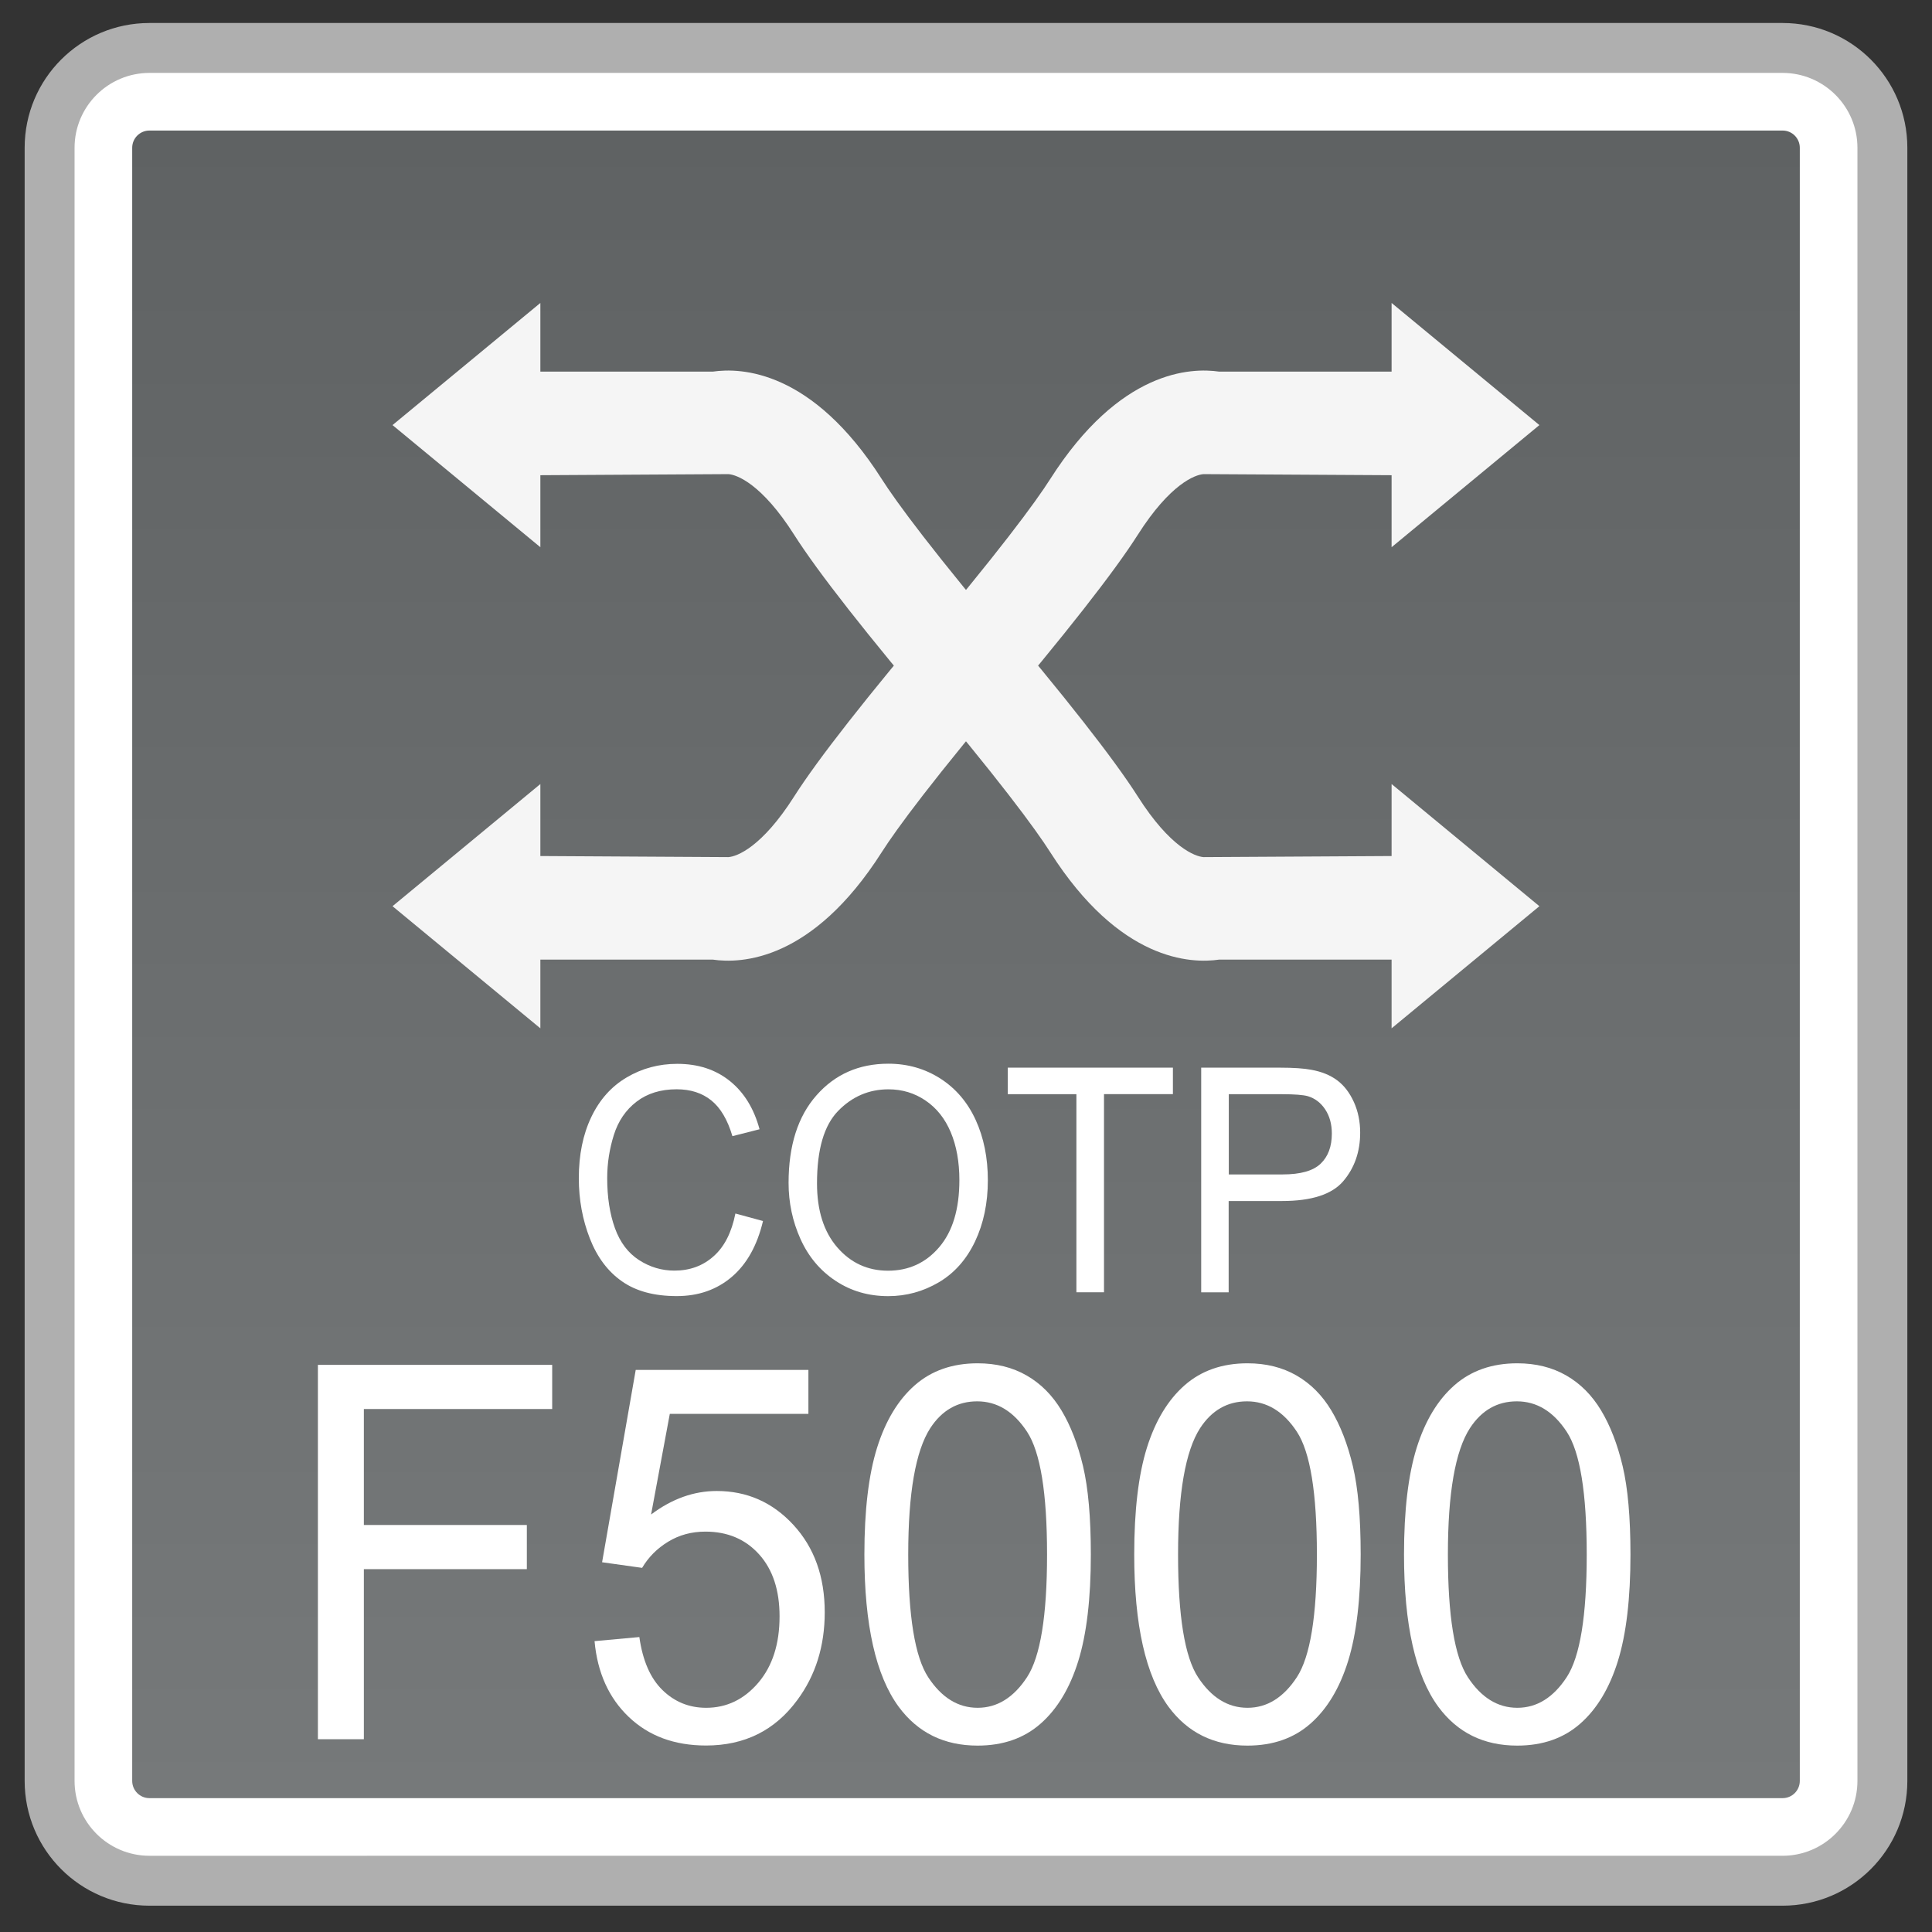 <?xml version="1.0" encoding="utf-8"?>
<!-- Generator: Adobe Illustrator 18.0.0, SVG Export Plug-In . SVG Version: 6.00 Build 0)  -->
<!DOCTYPE svg PUBLIC "-//W3C//DTD SVG 1.1//EN" "http://www.w3.org/Graphics/SVG/1.1/DTD/svg11.dtd">
<svg version="1.1" id="图层_1" xmlns="http://www.w3.org/2000/svg" xmlns:xlink="http://www.w3.org/1999/xlink" x="0px" y="0px"
	 width="42px" height="42px" viewBox="0 0 42 42" enable-background="new 0 0 42 42" xml:space="preserve">
<rect x="0" y="0" width="42" height="42" fill="#333333" stroke="none"/>
<g>
	<path fill="#FFFFFF" d="M3.248,40.886c-1.196,0-2.169-0.974-2.169-2.17V3.212c0-1.196,0.973-2.17,2.169-2.17h35.504
		c1.196,0,2.169,0.974,2.169,2.17v35.504c0,1.196-0.973,2.17-2.169,2.17H3.248z"/>
	<path fill="#AFAFAF" d="M38.752,1.585c0.897,0,1.627,0.73,1.627,1.627v35.504c0,0.897-0.73,1.627-1.627,1.627H3.248
		c-0.897,0-1.627-0.73-1.627-1.627V3.212c0-0.897,0.73-1.627,1.627-1.627H38.752 M38.752,0.5H3.248
		c-1.498,0-2.712,1.214-2.712,2.712v35.504c0,1.498,1.214,2.712,2.712,2.712h35.504c1.498,0,2.712-1.214,2.712-2.712V3.212
		C41.464,1.714,40.25,0.5,38.752,0.5L38.752,0.5z"/>
</g>
<g>
	<linearGradient id="SVGID_1_" gradientUnits="userSpaceOnUse" x1="20.999" y1="39.09" x2="20.999" y2="2.838">
		<stop  offset="0" style="stop-color:#76797A"/>
		<stop  offset="1" style="stop-color:#5F6263"/>
	</linearGradient>
	<path fill="url(#SVGID_1_)" d="M3.248,39.09c-0.206,0-0.374-0.168-0.374-0.374V3.212c0-0.206,0.168-0.374,0.374-0.374h35.505
		c0.206,0,0.373,0.168,0.373,0.374v35.504c0,0.206-0.167,0.374-0.373,0.374H3.248z"/>
</g>
<g>
	<g>
		<g>
			<polygon fill="#F5F5F5" points="8.533,9.241 11.747,6.586 11.747,11.896 			"/>
			<path fill="#F5F5F5" d="M20.467,15.709c-1.636-1.932-2.684-3.269-3.203-4.084c-0.703-1.106-1.246-1.306-1.43-1.318l-4.868,0.028
				V8.079h4.528c0.615-0.09,2.162-0.038,3.674,2.335c0.315,0.494,1.093,1.562,3.021,3.839L20.467,15.709z"/>
		</g>
		<g>
			<polygon fill="#F5F5F5" points="33.465,19.7 30.252,22.355 30.252,17.044 			"/>
			<path fill="#F5F5F5" d="M21.532,13.231c1.636,1.932,2.684,3.269,3.203,4.084c0.703,1.106,1.246,1.306,1.43,1.318l4.868-0.028
				v2.256h-4.528c-0.615,0.09-2.162,0.038-3.674-2.335c-0.315-0.494-1.093-1.562-3.021-3.839L21.532,13.231z"/>
		</g>
	</g>
	<g>
		<g>
			<polygon fill="#F5F5F5" points="33.465,9.241 30.252,6.586 30.252,11.896 			"/>
			<path fill="#F5F5F5" d="M21.532,15.709c1.636-1.932,2.684-3.269,3.203-4.084c0.703-1.106,1.246-1.306,1.43-1.318l4.868,0.028
				V8.079h-4.528c-0.615-0.09-2.162-0.038-3.674,2.335c-0.315,0.494-1.093,1.562-3.021,3.839L21.532,15.709z"/>
		</g>
		<g>
			<polygon fill="#F5F5F5" points="8.533,19.7 11.747,22.355 11.747,17.044 			"/>
			<path fill="#F5F5F5" d="M20.467,13.231c-1.636,1.932-2.684,3.269-3.203,4.084c-0.703,1.106-1.246,1.306-1.43,1.318l-4.868-0.028
				v2.256h4.528c0.615,0.09,2.162,0.038,3.674-2.335c0.315-0.494,1.093-1.562,3.021-3.839L20.467,13.231z"/>
		</g>
	</g>
</g>
<g>
	<path fill="#FFFFFF" d="M6.911,37.809v-8.138h5.093v0.96H7.91v2.521h3.543v0.96H7.91v3.697H6.911z"/>
	<path fill="#FFFFFF" d="M12.925,35.677l0.974-0.089c0.072,0.511,0.239,0.895,0.502,1.152c0.263,0.257,0.58,0.386,0.95,0.386
		c0.446,0,0.824-0.182,1.133-0.544c0.309-0.363,0.463-0.844,0.463-1.443c0-0.57-0.148-1.02-0.446-1.35
		c-0.297-0.329-0.686-0.493-1.166-0.493c-0.299,0-0.568,0.072-0.809,0.219c-0.241,0.146-0.429,0.336-0.567,0.569l-0.87-0.122
		l0.731-4.181h3.754v0.955h-3.013l-0.407,2.188c0.453-0.341,0.929-0.511,1.427-0.511c0.659,0,1.215,0.246,1.668,0.738
		s0.68,1.125,0.68,1.898c0,0.736-0.199,1.373-0.597,1.909c-0.484,0.659-1.145,0.988-1.983,0.988c-0.687,0-1.247-0.207-1.681-0.622
		C13.235,36.911,12.987,36.361,12.925,35.677z"/>
	<path fill="#FFFFFF" d="M18.791,33.795c0-0.962,0.092-1.736,0.276-2.323c0.184-0.586,0.457-1.039,0.819-1.357
		c0.362-0.318,0.818-0.478,1.367-0.478c0.405,0,0.76,0.089,1.066,0.265s0.558,0.429,0.757,0.76c0.199,0.331,0.355,0.735,0.468,1.21
		c0.113,0.476,0.17,1.117,0.17,1.924c0,0.955-0.091,1.726-0.273,2.313c-0.182,0.586-0.454,1.04-0.816,1.359
		c-0.362,0.32-0.82,0.48-1.373,0.48c-0.728,0-1.299-0.281-1.715-0.844C19.04,36.427,18.791,35.323,18.791,33.795z M19.744,33.795
		c0,1.336,0.145,2.226,0.435,2.668c0.29,0.441,0.648,0.663,1.074,0.663s0.784-0.223,1.074-0.666c0.29-0.444,0.435-1.333,0.435-2.665
		c0-1.34-0.145-2.229-0.435-2.67s-0.651-0.661-1.084-0.661c-0.426,0-0.766,0.194-1.02,0.583
		C19.904,31.543,19.744,32.459,19.744,33.795z"/>
	<path fill="#FFFFFF" d="M24.657,33.795c0-0.962,0.092-1.736,0.276-2.323c0.184-0.586,0.457-1.039,0.819-1.357
		c0.362-0.318,0.818-0.478,1.367-0.478c0.405,0,0.76,0.089,1.066,0.265s0.558,0.429,0.757,0.76c0.199,0.331,0.355,0.735,0.468,1.21
		c0.113,0.476,0.17,1.117,0.17,1.924c0,0.955-0.091,1.726-0.273,2.313c-0.182,0.586-0.454,1.04-0.816,1.359
		c-0.362,0.32-0.82,0.48-1.373,0.48c-0.728,0-1.299-0.281-1.715-0.844C24.906,36.427,24.657,35.323,24.657,33.795z M25.61,33.795
		c0,1.336,0.145,2.226,0.435,2.668c0.29,0.441,0.648,0.663,1.074,0.663s0.784-0.223,1.074-0.666c0.29-0.444,0.435-1.333,0.435-2.665
		c0-1.34-0.145-2.229-0.435-2.67s-0.651-0.661-1.084-0.661c-0.426,0-0.766,0.194-1.02,0.583C25.77,31.543,25.61,32.459,25.61,33.795
		z"/>
	<path fill="#FFFFFF" d="M30.522,33.795c0-0.962,0.092-1.736,0.276-2.323c0.184-0.586,0.457-1.039,0.819-1.357
		c0.362-0.318,0.818-0.478,1.367-0.478c0.405,0,0.76,0.089,1.066,0.265s0.558,0.429,0.757,0.76c0.199,0.331,0.355,0.735,0.468,1.21
		c0.113,0.476,0.17,1.117,0.17,1.924c0,0.955-0.091,1.726-0.273,2.313c-0.182,0.586-0.454,1.04-0.816,1.359
		c-0.362,0.32-0.82,0.48-1.373,0.48c-0.728,0-1.299-0.281-1.715-0.844C30.771,36.427,30.522,35.323,30.522,33.795z M31.476,33.795
		c0,1.336,0.145,2.226,0.435,2.668c0.29,0.441,0.648,0.663,1.074,0.663s0.784-0.223,1.074-0.666c0.29-0.444,0.435-1.333,0.435-2.665
		c0-1.34-0.145-2.229-0.435-2.67s-0.651-0.661-1.084-0.661c-0.426,0-0.766,0.194-1.02,0.583
		C31.635,31.543,31.476,32.459,31.476,33.795z"/>
</g>
<g>
	<path fill="#FFFFFF" d="M15.987,26.381l0.6,0.163c-0.126,0.531-0.352,0.936-0.678,1.214c-0.327,0.279-0.726,0.418-1.197,0.418
		c-0.488,0-0.885-0.106-1.191-0.321c-0.306-0.214-0.539-0.524-0.698-0.931s-0.24-0.843-0.24-1.31c0-0.508,0.09-0.951,0.271-1.33
		s0.437-0.666,0.77-0.862c0.333-0.197,0.699-0.295,1.099-0.295c0.453,0,0.834,0.124,1.143,0.373
		c0.309,0.248,0.524,0.598,0.646,1.049l-0.59,0.15c-0.105-0.355-0.257-0.614-0.458-0.776c-0.2-0.162-0.451-0.243-0.754-0.243
		c-0.348,0-0.639,0.09-0.873,0.27c-0.234,0.18-0.398,0.422-0.493,0.725S13.2,25.289,13.2,25.611c0,0.415,0.056,0.777,0.168,1.088
		c0.112,0.31,0.287,0.541,0.524,0.694c0.237,0.153,0.493,0.229,0.769,0.229c0.336,0,0.62-0.104,0.853-0.313
		C15.748,27.102,15.905,26.792,15.987,26.381z"/>
	<path fill="#FFFFFF" d="M17.143,25.715c0-0.811,0.202-1.445,0.606-1.903c0.404-0.459,0.925-0.688,1.563-0.688
		c0.418,0,0.795,0.108,1.131,0.323c0.336,0.216,0.592,0.516,0.768,0.901c0.176,0.385,0.264,0.822,0.264,1.311
		c0,0.495-0.093,0.938-0.278,1.329c-0.186,0.391-0.448,0.687-0.788,0.888c-0.34,0.2-0.707,0.301-1.1,0.301
		c-0.427,0-0.808-0.11-1.144-0.333c-0.336-0.222-0.59-0.525-0.763-0.909S17.143,26.144,17.143,25.715z M17.761,25.725
		c0,0.589,0.147,1.052,0.44,1.391s0.662,0.508,1.104,0.508c0.451,0,0.823-0.171,1.114-0.513s0.437-0.827,0.437-1.456
		c0-0.397-0.063-0.744-0.187-1.04c-0.125-0.297-0.307-0.526-0.547-0.689c-0.24-0.164-0.509-0.245-0.808-0.245
		c-0.424,0-0.79,0.157-1.095,0.471C17.914,24.465,17.761,24.989,17.761,25.725z"/>
	<path fill="#FFFFFF" d="M23.4,28.093v-4.307h-1.492V23.21h3.59v0.576H24v4.307H23.4z"/>
	<path fill="#FFFFFF" d="M26.113,28.093V23.21h1.708c0.301,0,0.531,0.016,0.689,0.047c0.222,0.04,0.409,0.116,0.559,0.228
		c0.15,0.112,0.271,0.27,0.363,0.472c0.091,0.202,0.137,0.424,0.137,0.666c0,0.415-0.123,0.767-0.368,1.055
		c-0.245,0.287-0.688,0.431-1.329,0.431h-1.162v1.985H26.113z M26.713,25.531h1.171c0.387,0,0.662-0.077,0.825-0.233
		c0.163-0.155,0.244-0.374,0.244-0.655c0-0.205-0.048-0.38-0.144-0.525s-0.222-0.241-0.378-0.288
		c-0.101-0.028-0.287-0.043-0.559-0.043h-1.159V25.531z"/>
</g>
</svg>
